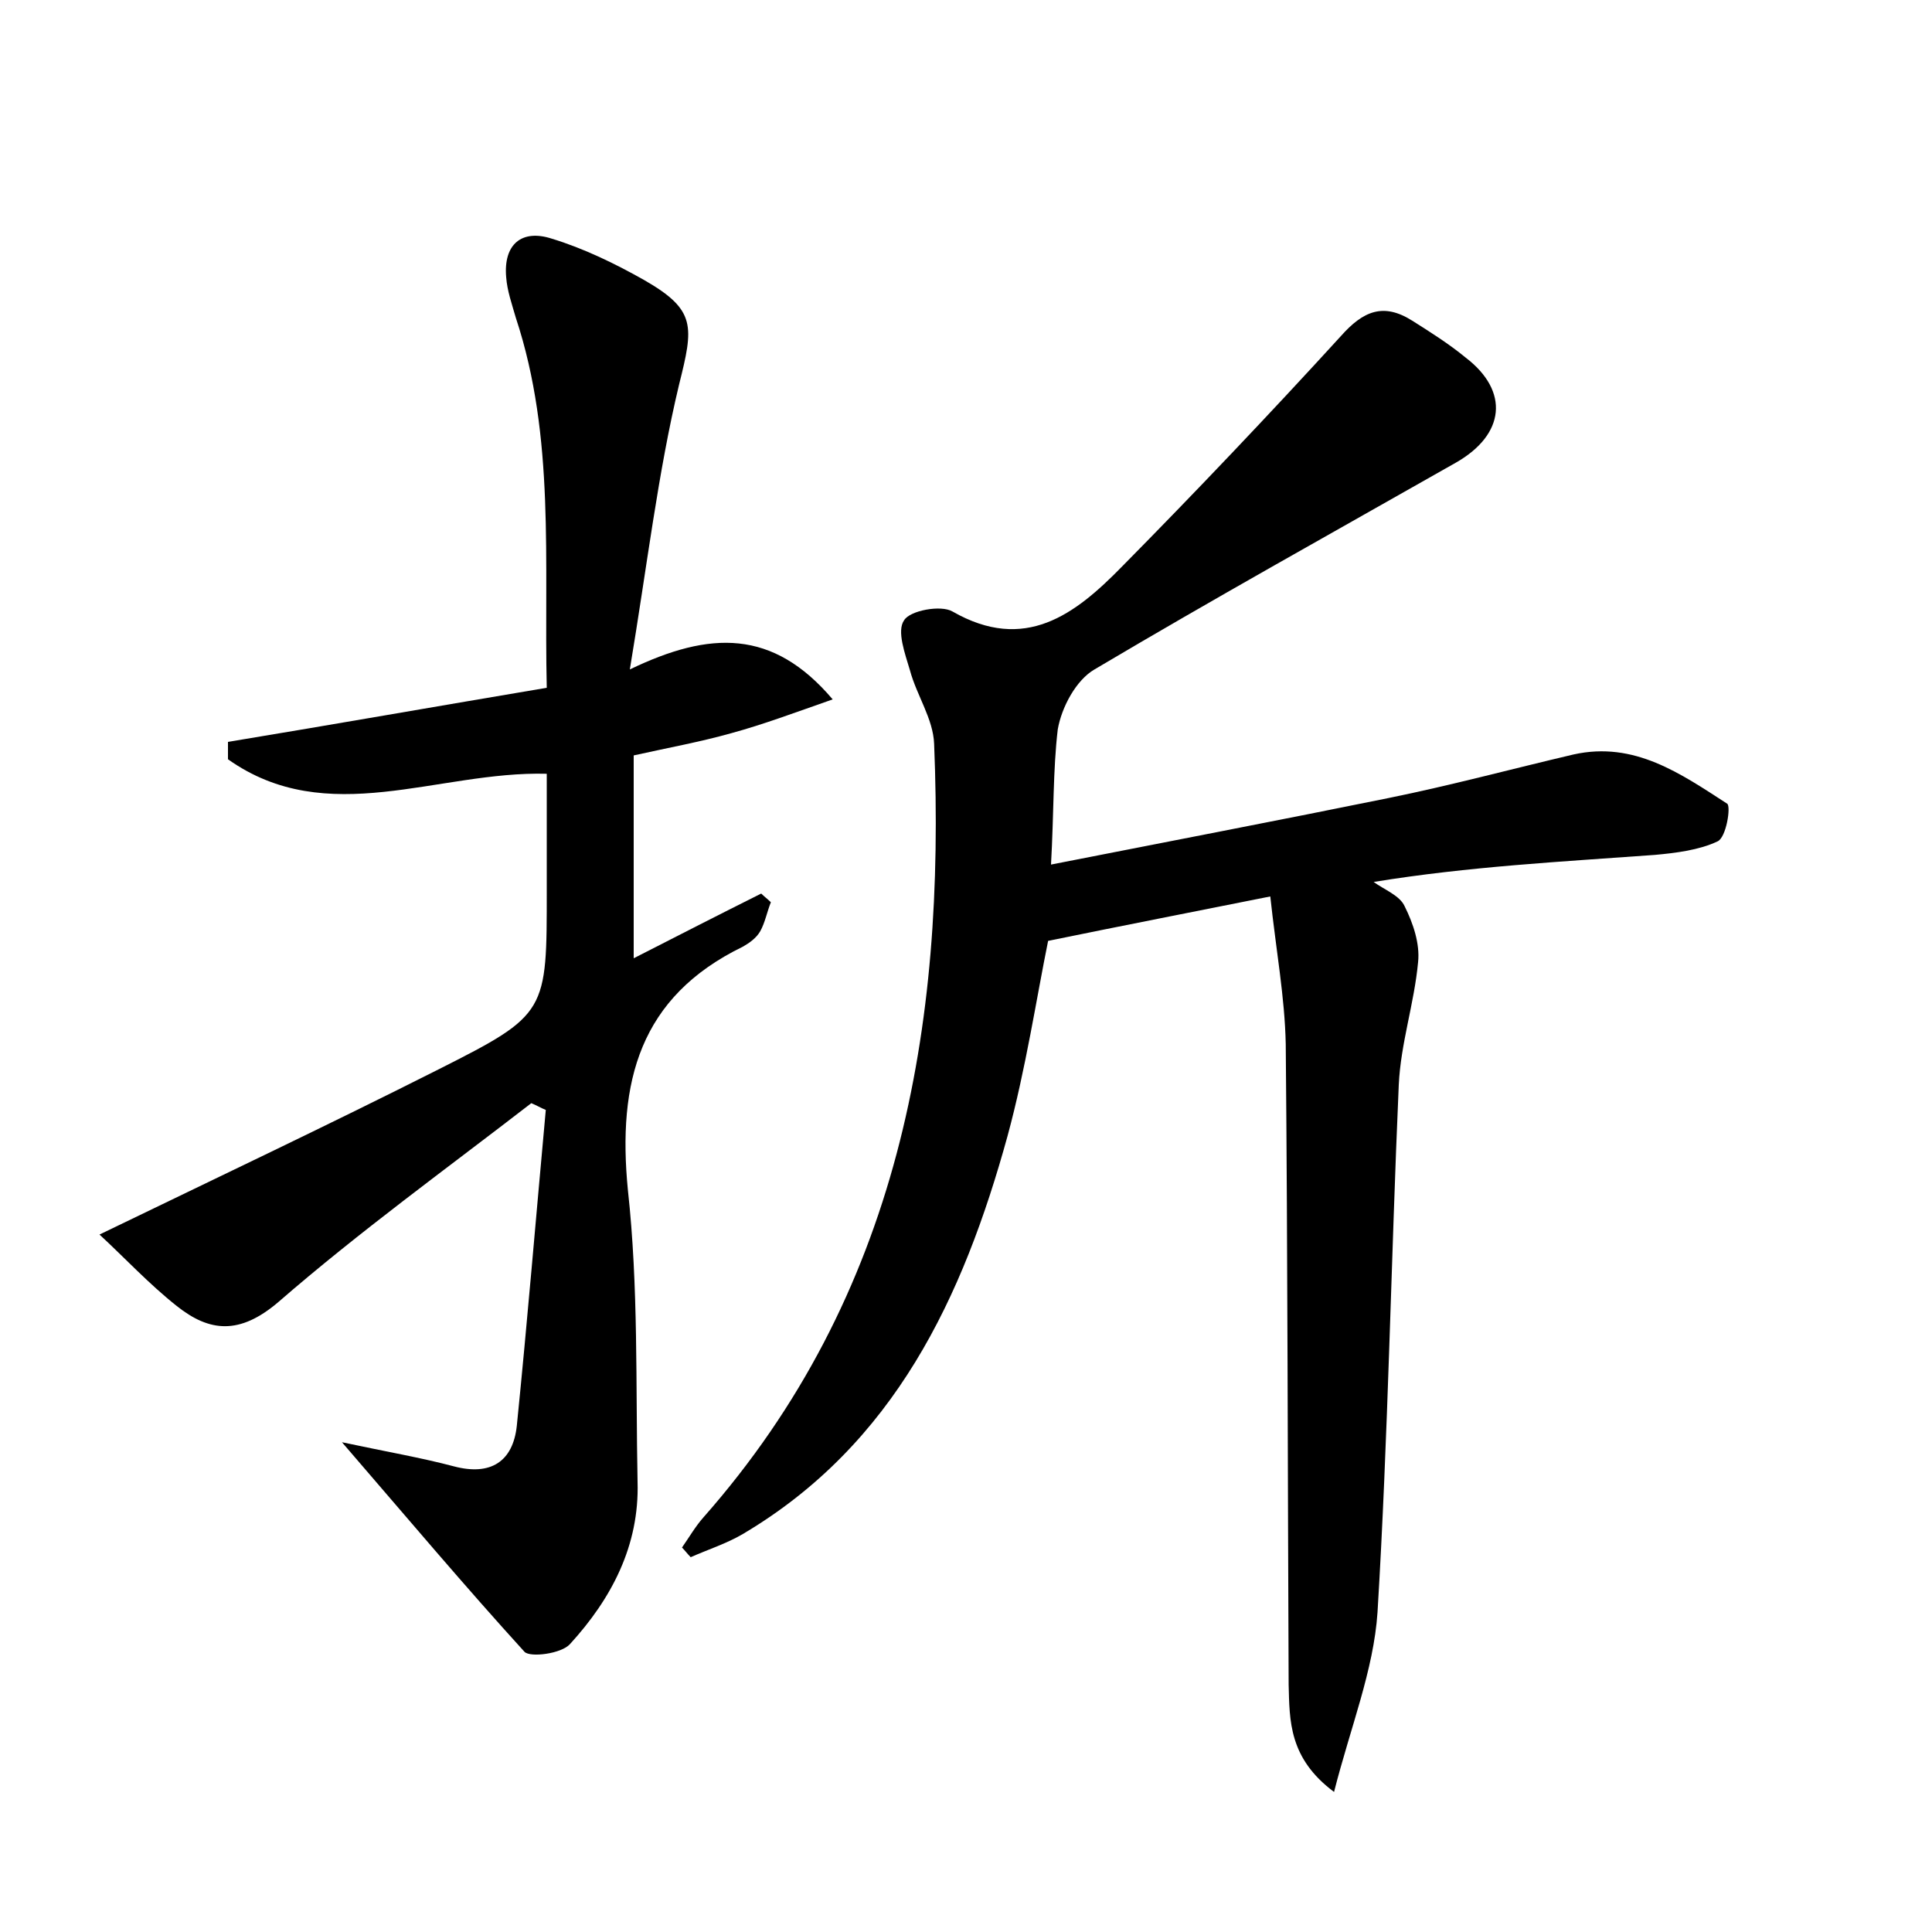 <?xml version="1.0" encoding="utf-8"?>
<!-- Generator: Adobe Illustrator 22.0.0, SVG Export Plug-In . SVG Version: 6.00 Build 0)  -->
<svg version="1.1" id="图层_1" xmlns="http://www.w3.org/2000/svg" xmlns:xlink="http://www.w3.org/1999/xlink" x="0px" y="0px"
	 viewBox="0 0 200 200" style="enable-background:new 0 0 200 200;" xml:space="preserve">
<style type="text/css">
	.st0{fill:#FFFFFF;}
</style>
<g>
	
	<path d="M108.8,89.5c12.2-2.4,23.7-4.6,35-6.9c6.4-1.3,12.7-3,19.1-4.5c6.3-1.4,11.1,2,15.9,5.1c0.4,0.3-0.1,3.5-1,3.9
		c-1.9,0.9-4.3,1.2-6.5,1.4c-9.6,0.7-19.3,1.2-29.1,2.8c1.1,0.8,2.7,1.4,3.2,2.5c0.9,1.8,1.6,3.9,1.4,5.8c-0.4,4.3-1.8,8.4-2,12.7
		c-0.8,18.2-1.1,36.4-2.2,54.6c-0.4,6-2.8,11.9-4.5,18.6c-4.7-3.5-4.6-7.4-4.7-11.1c-0.1-22.1-0.1-44.2-0.3-66.3
		c-0.1-4.9-1-9.7-1.6-15.3c-8,1.6-15.2,3-23,4.6c-1.2,5.9-2.3,13.2-4.2,20.2c-4.6,16.7-11.7,31.9-27.4,41.2c-1.7,1-3.6,1.6-5.4,2.4
		c-0.3-0.3-0.6-0.7-0.9-1c0.7-1,1.4-2.2,2.2-3.1c20.3-23,25.1-50.7,23.9-80.1c-0.1-2.6-1.8-5-2.5-7.6c-0.5-1.7-1.4-4.1-0.6-5.2
		c0.6-1,3.8-1.6,5-0.9c7.5,4.3,12.7,0.3,17.5-4.6c7.7-7.8,15.3-15.8,22.7-23.9c2.3-2.6,4.4-3.5,7.4-1.6c1.9,1.2,3.8,2.4,5.5,3.8
		c4.6,3.5,4.1,8-1,10.9c-12.5,7.1-25.1,14.1-37.4,21.4c-1.9,1.1-3.4,3.9-3.8,6.2C109,79.7,109.1,84.2,108.8,89.5z"/>
	<path d="M35.4,149.3c4.7,1,8.2,1.6,11.6,2.5c3.8,1,6.1-0.5,6.5-4.2c1.1-10.9,2-21.8,3-32.7c-0.5-0.2-1-0.5-1.5-0.7
		c-8.8,6.8-17.8,13.3-26.2,20.6c-4,3.4-7.1,3.1-10.5,0.4c-2.9-2.3-5.4-5-8-7.4c12.4-6,23.8-11.4,35.1-17.1
		c11.3-5.7,11.2-5.9,11.2-18.6c0-4,0-7.9,0-12c-11.3-0.3-22.7,5.8-33-1.5c0-0.6,0-1.2,0-1.8c10.9-1.8,21.7-3.7,33-5.6
		c-0.3-13.1,0.9-25.9-3.2-38.3c-0.4-1.4-0.9-2.8-1-4.2c-0.3-3.4,1.6-5,4.7-4c3.3,1,6.6,2.6,9.6,4.3c5.4,3.1,5.1,4.8,3.6,10.8
		C68.1,49,67,58.5,65.2,69.3c8.3-4,14.8-4.2,21,3.1c-4,1.4-7.2,2.6-10.5,3.5c-3.2,0.9-6.5,1.5-10.1,2.3c0,7,0,13.8,0,21
		c4.5-2.3,8.8-4.5,13.2-6.7c0.3,0.3,0.7,0.6,1,0.9c-0.4,1-0.6,2.1-1.1,3c-0.4,0.7-1.1,1.2-1.8,1.6c-10.7,5.2-13,14-11.9,25.2
		c1.1,10,0.8,20.1,1,30.2c0.2,6.6-2.7,12.1-7,16.8c-0.9,1-4.1,1.4-4.7,0.8C48.2,164.3,42.3,157.3,35.4,149.3z"/>
</g>
</svg>
